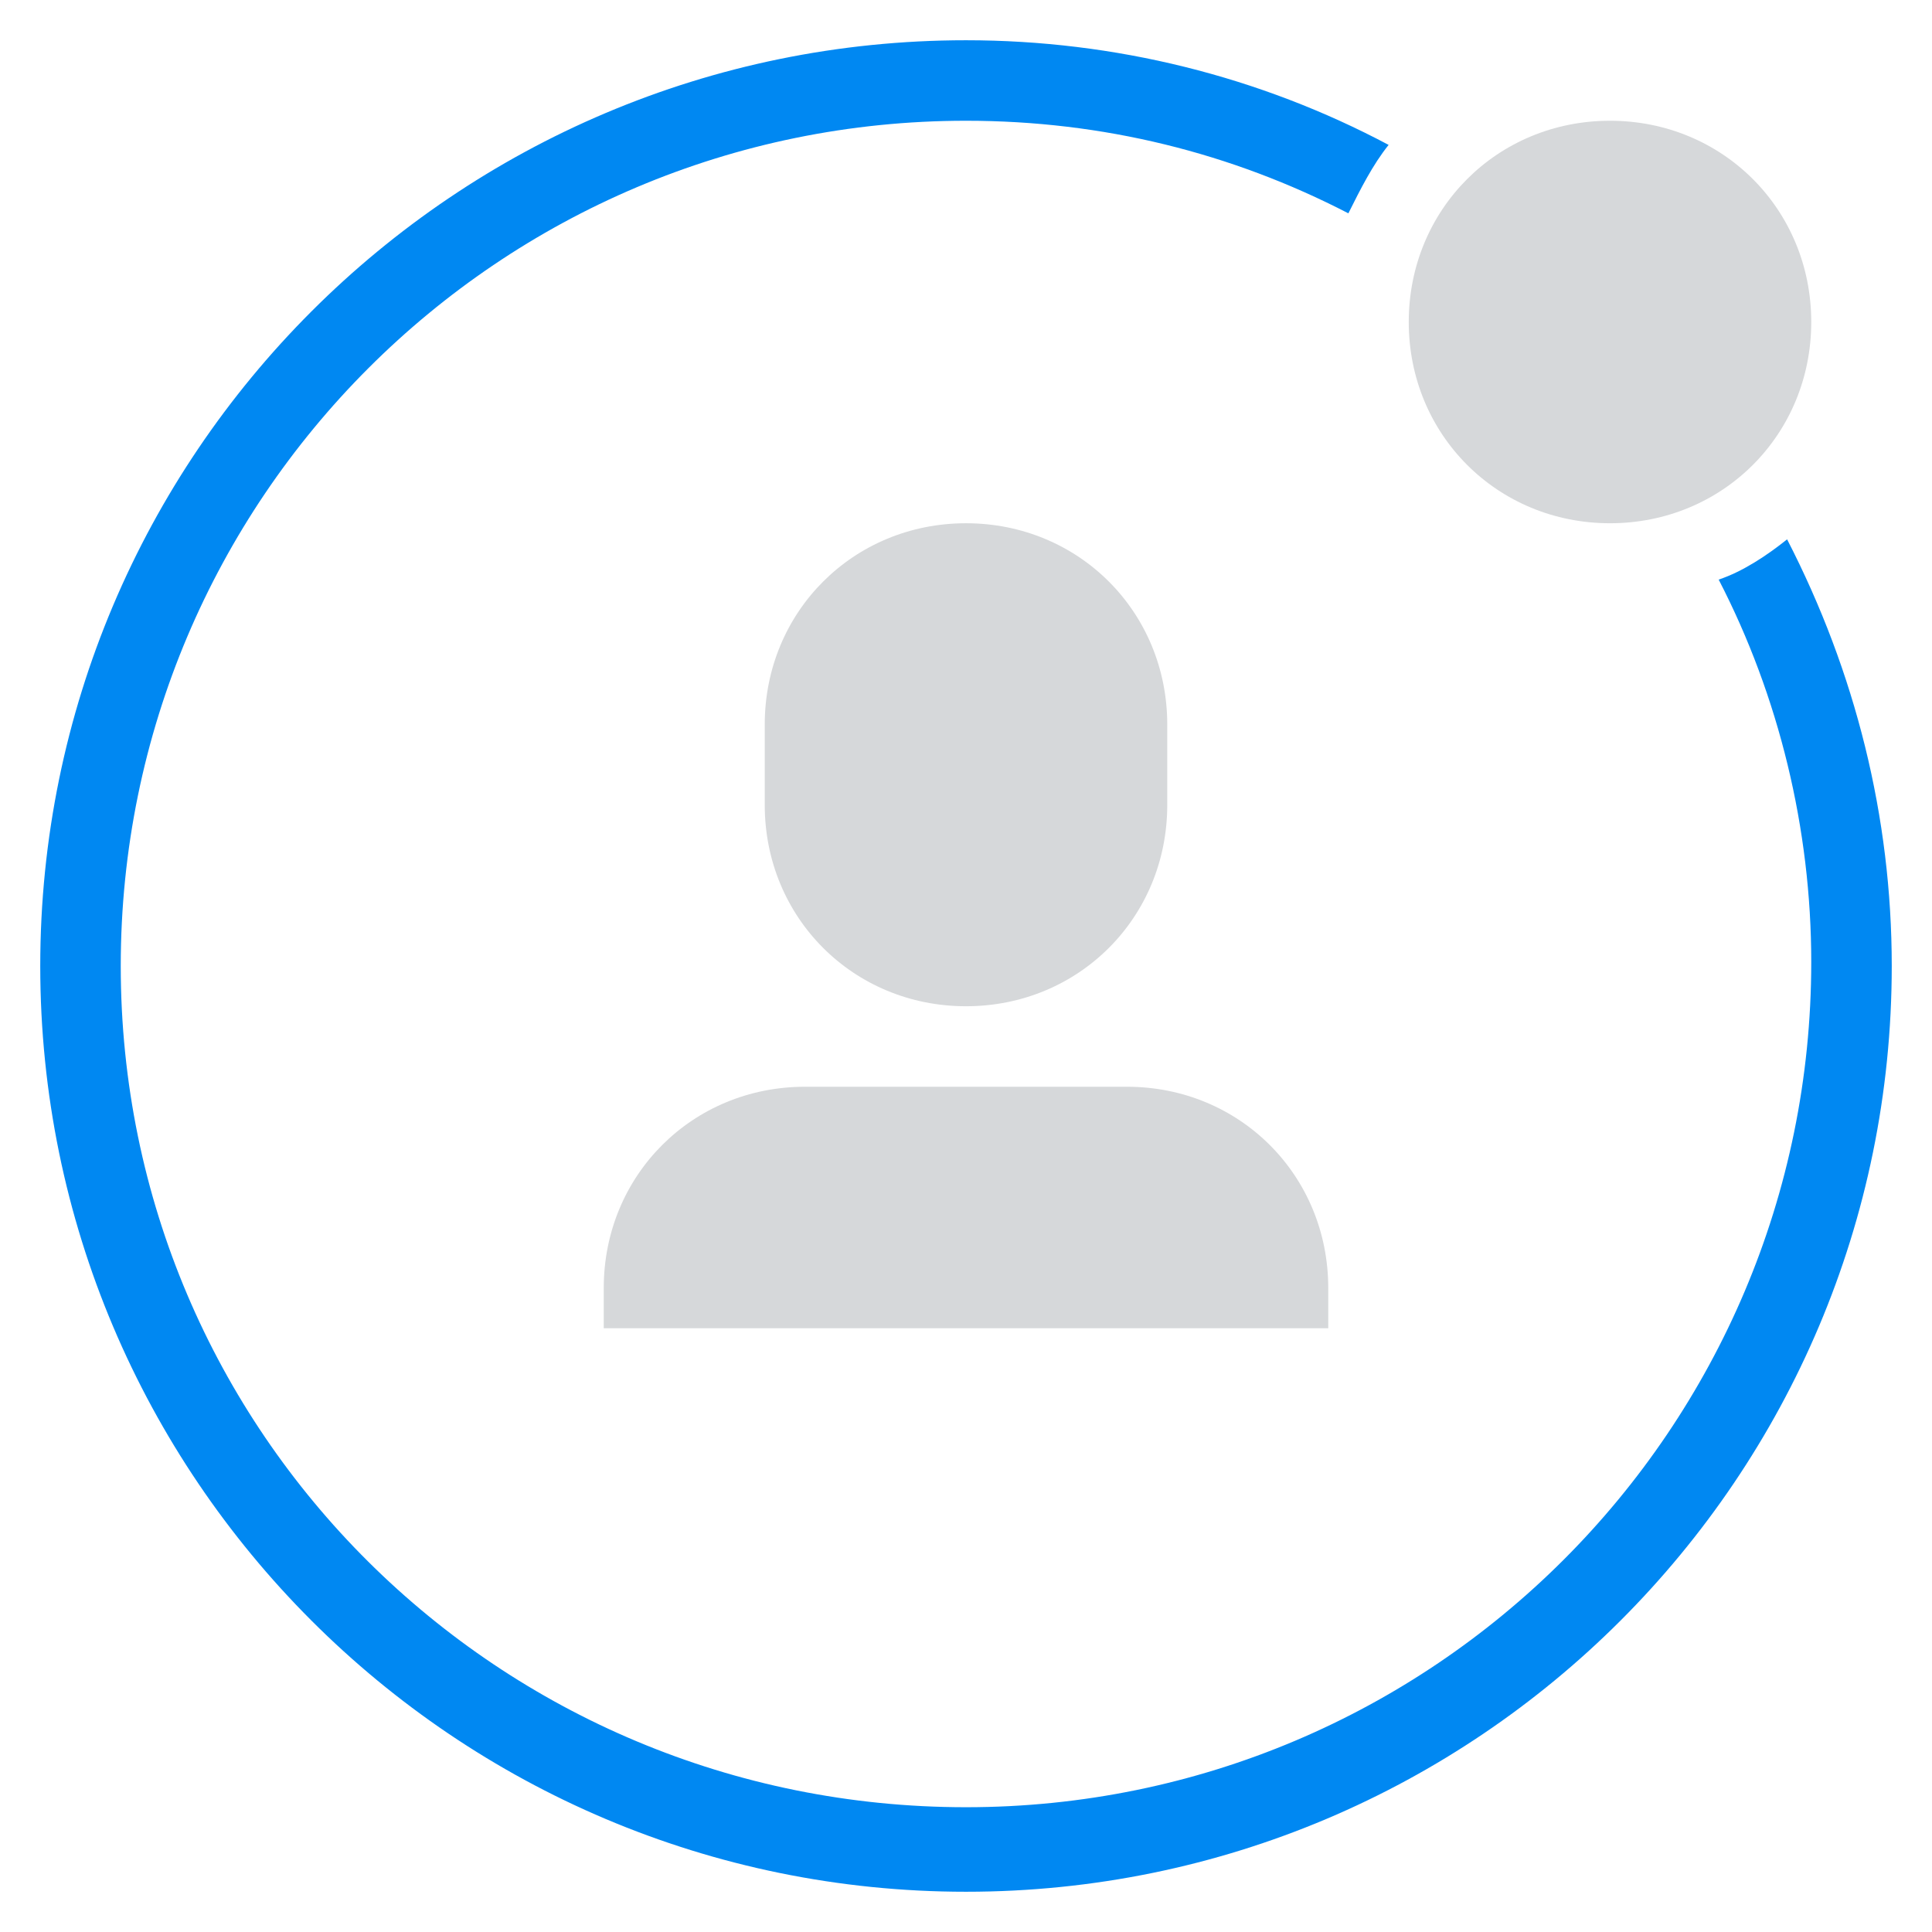 <svg class="nc-icon glyph" xmlns="http://www.w3.org/2000/svg" xmlns:xlink="http://www.w3.org/1999/xlink" x="0px" y="0px" width="48px" height="48px" viewBox="0 0 48 48">
<g>
<path data-color="color-2" fill="#0088f2" d="M44.4,13.4c-0.5,0.4-1.1,0.8-1.7,1c1.5,2.9,2.3,6.2,2.3,9.5c0,11.6-9.4,21-21,21S3,35.6,3,24
	S12.4,3,24,3c3.4,0,6.6,0.8,9.5,2.3c0.3-0.6,0.6-1.2,1-1.7C31.3,1.9,27.7,1,24,1C11.3,1,1,11.3,1,24s10.3,23,23,23s23-10.3,23-23
	C47,20.3,46.1,16.7,44.4,13.4z"></path>
<path fill="#d6d8da" d="M40,13c2.8,0,5-2.2,5-5s-2.2-5-5-5s-5,2.2-5,5S37.2,13,40,13z"></path>
<path fill="#d6d8da" d="M24,25c2.8,0,5-2.2,5-5v-2c0-2.8-2.2-5-5-5s-5,2.2-5,5v2C19,22.8,21.2,25,24,25z"></path>
<path fill="#d6d8da" d="M15,32v1h18v-1c0-2.8-2.2-5-5-5h-8C17.2,27,15,29.2,15,32z"></path>
</g>
</svg>